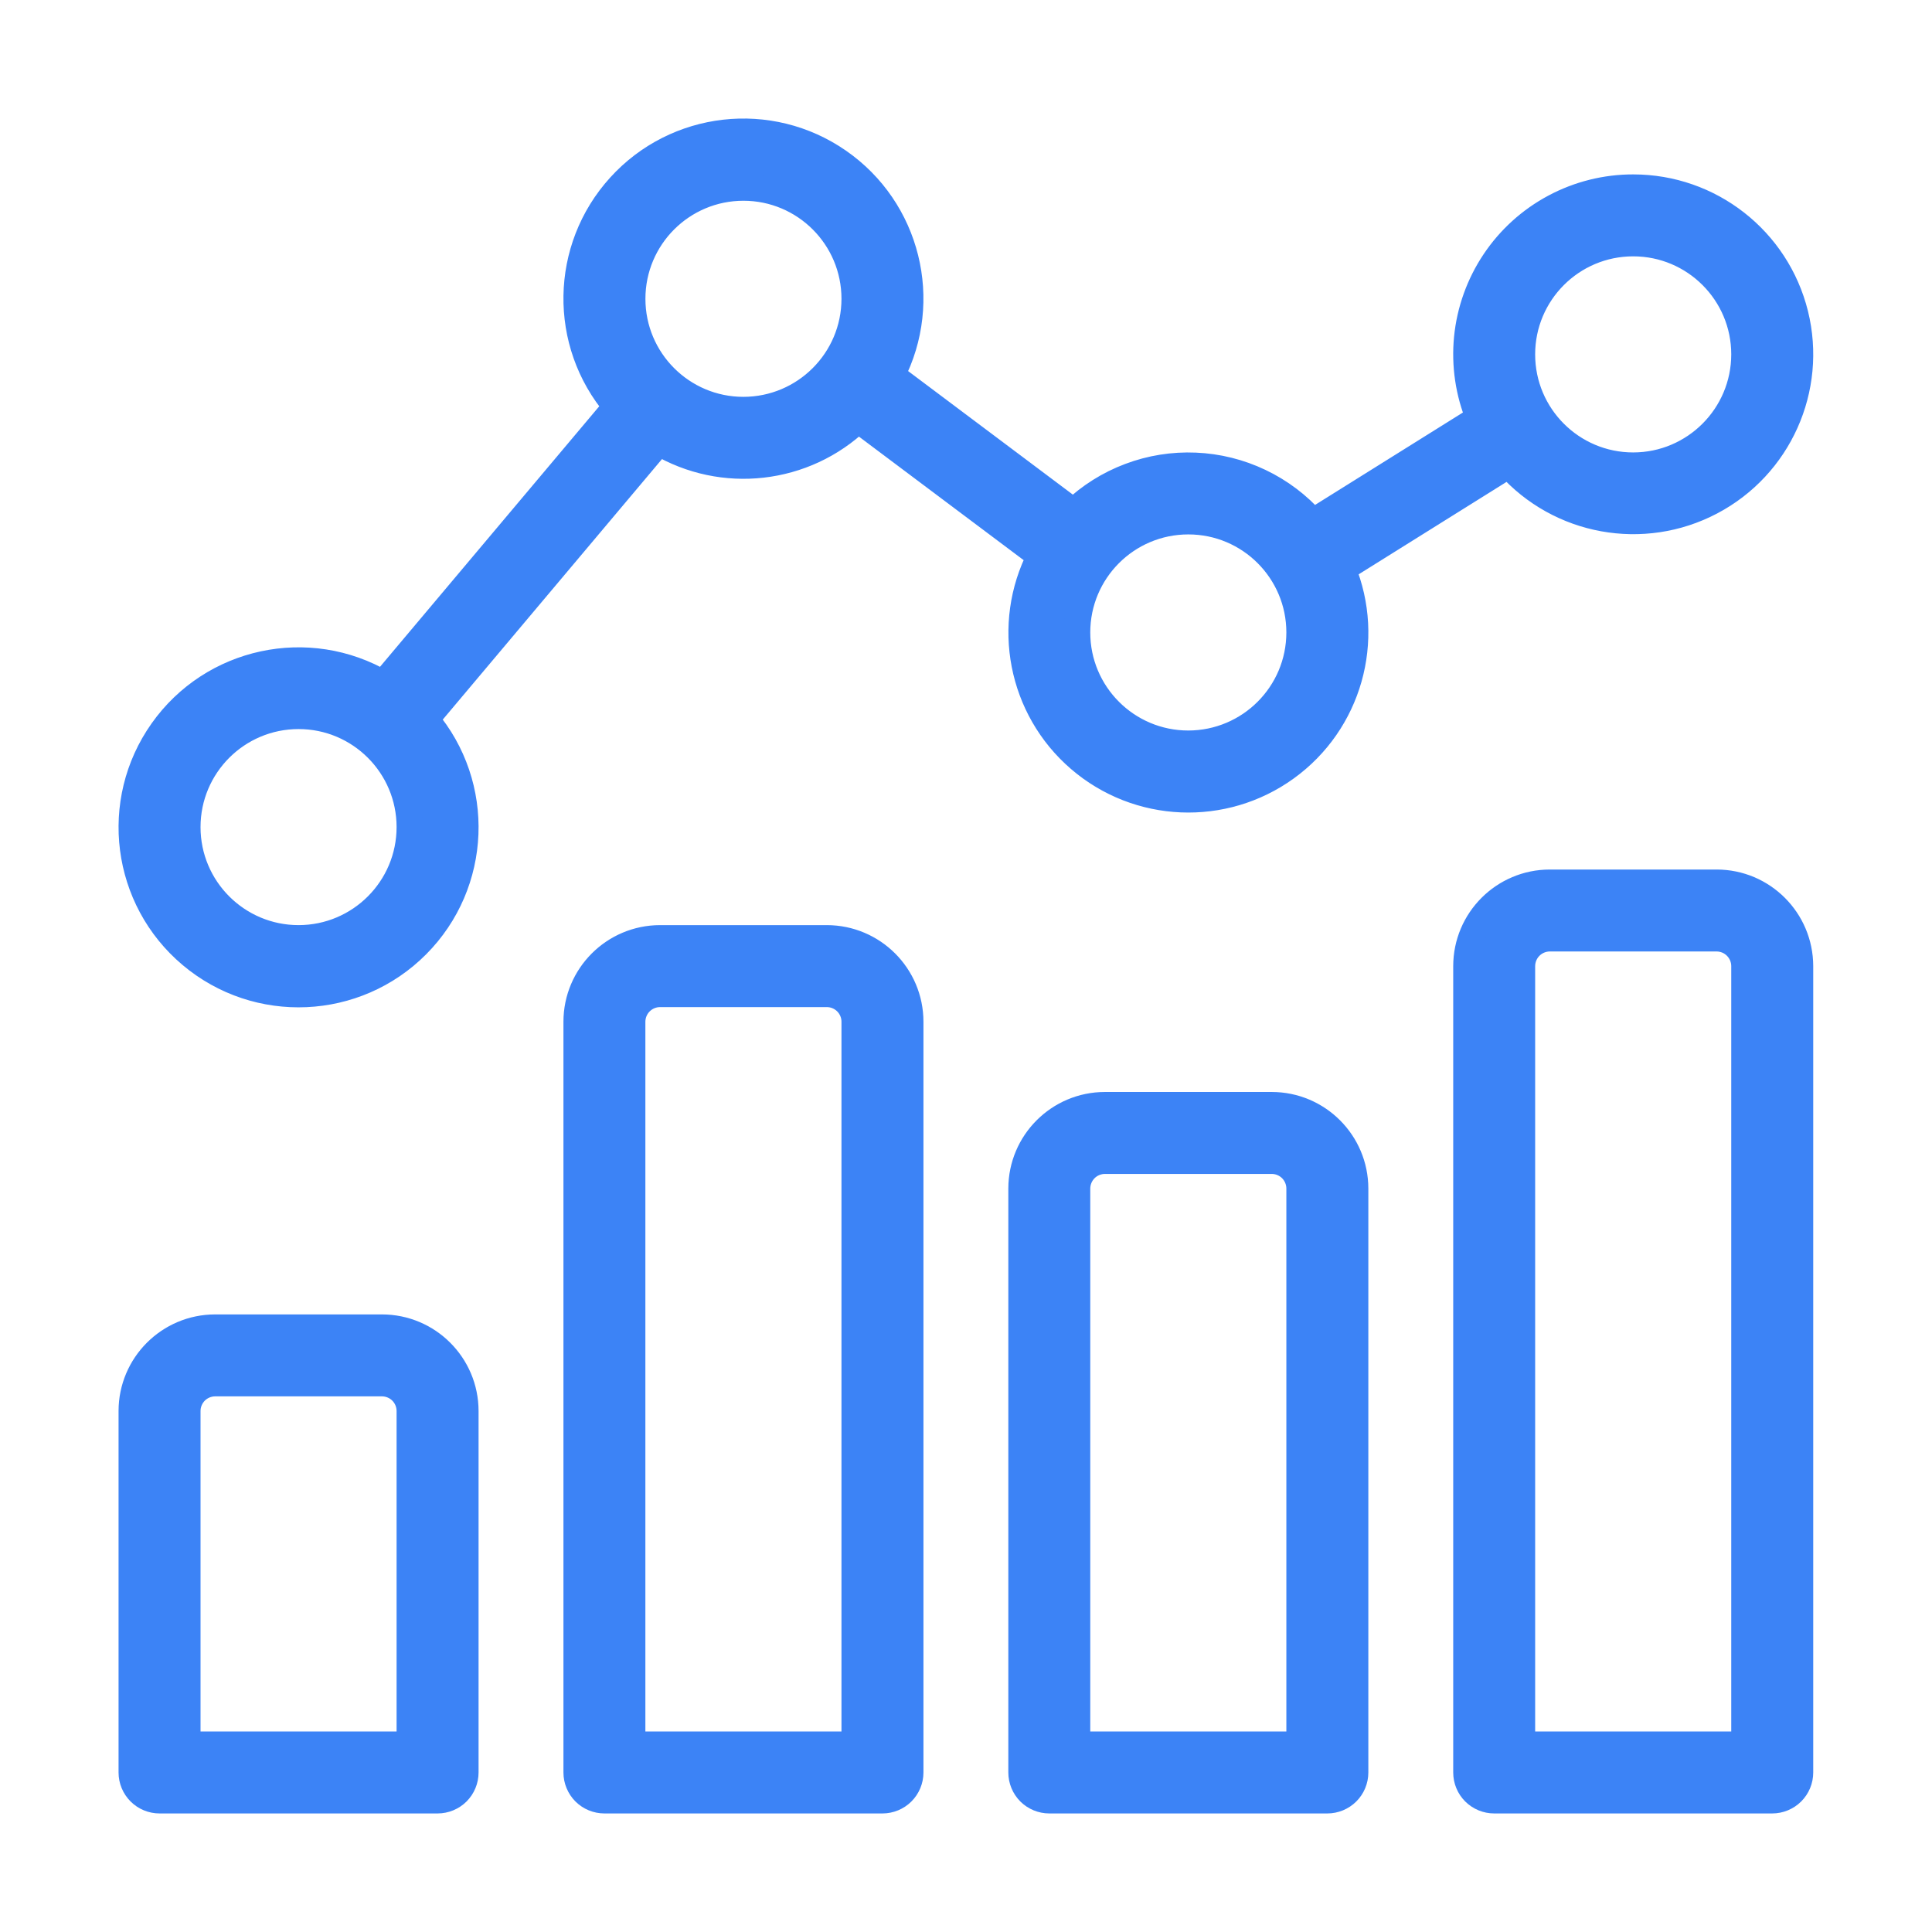 <svg width="44" height="44" viewBox="0 0 44 44" fill="none" xmlns="http://www.w3.org/2000/svg">
<path d="M8.699 30.235H4.9C3.851 30.236 3.001 31.086 3 32.135V40.367C3 40.535 3.067 40.696 3.186 40.815C3.304 40.933 3.465 41 3.633 41H9.966C10.134 41 10.295 40.933 10.414 40.815C10.532 40.696 10.599 40.535 10.599 40.367V32.135C10.598 31.086 9.748 30.236 8.699 30.235ZM9.332 39.733H4.267V32.135C4.267 31.967 4.334 31.806 4.452 31.687C4.571 31.568 4.732 31.502 4.9 31.501H8.699C8.867 31.502 9.028 31.568 9.147 31.687C9.265 31.806 9.332 31.967 9.332 32.135L9.332 39.733ZM18.831 21.369H15.032C13.983 21.371 13.133 22.221 13.132 23.269V40.367C13.132 40.535 13.199 40.696 13.317 40.815C13.436 40.933 13.597 41 13.765 41H20.098C20.265 41 20.427 40.933 20.545 40.815C20.664 40.696 20.731 40.535 20.731 40.367V23.269C20.73 22.22 19.88 21.371 18.831 21.369ZM19.464 39.733H14.398V23.269C14.399 23.101 14.465 22.94 14.584 22.822C14.703 22.703 14.864 22.636 15.032 22.636H18.831C18.999 22.636 19.16 22.703 19.279 22.822C19.397 22.94 19.464 23.101 19.464 23.269L19.464 39.733ZM28.963 25.169H25.164C24.115 25.17 23.265 26.02 23.264 27.069V40.367C23.264 40.535 23.331 40.696 23.449 40.815C23.568 40.933 23.729 41 23.897 41H30.23C30.397 41 30.558 40.933 30.677 40.815C30.796 40.696 30.863 40.535 30.863 40.367V27.069C30.862 26.02 30.012 25.17 28.963 25.169ZM29.596 39.733H24.53V27.069C24.531 26.901 24.597 26.74 24.716 26.621C24.835 26.502 24.996 26.436 25.164 26.435H28.963C29.131 26.436 29.292 26.502 29.411 26.621C29.529 26.74 29.596 26.901 29.596 27.069L29.596 39.733ZM39.095 20.103H35.295C34.247 20.104 33.397 20.954 33.396 22.003V40.367C33.396 40.535 33.462 40.696 33.581 40.815C33.7 40.933 33.861 41 34.029 41H40.361C40.529 41 40.69 40.933 40.809 40.815C40.928 40.696 40.995 40.535 40.995 40.367V22.003C40.993 20.954 40.144 20.104 39.095 20.103ZM39.728 39.733H34.662V22.003C34.663 21.835 34.729 21.674 34.848 21.555C34.967 21.436 35.128 21.37 35.295 21.369H39.095C39.263 21.37 39.424 21.436 39.542 21.555C39.661 21.674 39.728 21.835 39.728 22.003V39.733H39.728ZM34.359 10.591C35.519 11.896 37.42 12.242 38.966 11.429C40.512 10.616 41.303 8.853 40.884 7.157C40.464 5.461 38.942 4.271 37.195 4.272C36.571 4.271 35.956 4.425 35.405 4.719C34.854 5.013 34.384 5.438 34.037 5.957C33.69 6.476 33.476 7.072 33.414 7.694C33.353 8.315 33.445 8.942 33.684 9.519L29.9 11.884C29.563 11.502 29.152 11.192 28.692 10.973C28.233 10.754 27.733 10.629 27.224 10.608C26.715 10.586 26.207 10.667 25.731 10.847C25.254 11.026 24.819 11.3 24.45 11.652L20.306 8.544C21.182 6.849 20.665 4.767 19.098 3.679C17.531 2.59 15.4 2.833 14.118 4.246C12.835 5.659 12.8 7.804 14.035 9.258L8.726 15.567C7.024 14.566 4.838 15.036 3.698 16.648C2.557 18.261 2.842 20.478 4.354 21.75C5.866 23.021 8.099 22.922 9.493 21.522C10.886 20.122 10.974 17.888 9.696 16.383L15.005 10.074C16.462 10.941 18.32 10.729 19.545 9.556L23.689 12.664C22.883 14.227 23.254 16.139 24.587 17.286C25.919 18.433 27.865 18.515 29.29 17.485C30.715 16.455 31.247 14.581 30.575 12.956L34.359 10.591ZM37.195 5.538C38.594 5.538 39.728 6.672 39.728 8.071C39.727 9.469 38.593 10.603 37.195 10.604C35.796 10.604 34.662 9.47 34.662 8.071C34.662 6.672 35.796 5.538 37.195 5.538ZM6.8 21.369C5.401 21.369 4.267 20.235 4.267 18.837C4.267 17.438 5.401 16.304 6.8 16.304C8.198 16.304 9.332 17.438 9.332 18.837C9.331 20.235 8.198 21.368 6.8 21.369ZM16.931 9.338C15.533 9.338 14.399 8.204 14.399 6.805C14.399 5.406 15.533 4.272 16.931 4.272C18.33 4.272 19.464 5.406 19.464 6.805C19.463 8.203 18.33 9.336 16.931 9.338ZM27.063 16.937C25.664 16.937 24.53 15.803 24.53 14.404C24.53 13.005 25.664 11.871 27.063 11.871C28.462 11.871 29.596 13.005 29.596 14.404C29.595 15.802 28.462 16.935 27.063 16.937Z" fill="#3C83F6" stroke="#3C83F6" stroke-width="0.6"/>
</svg>
